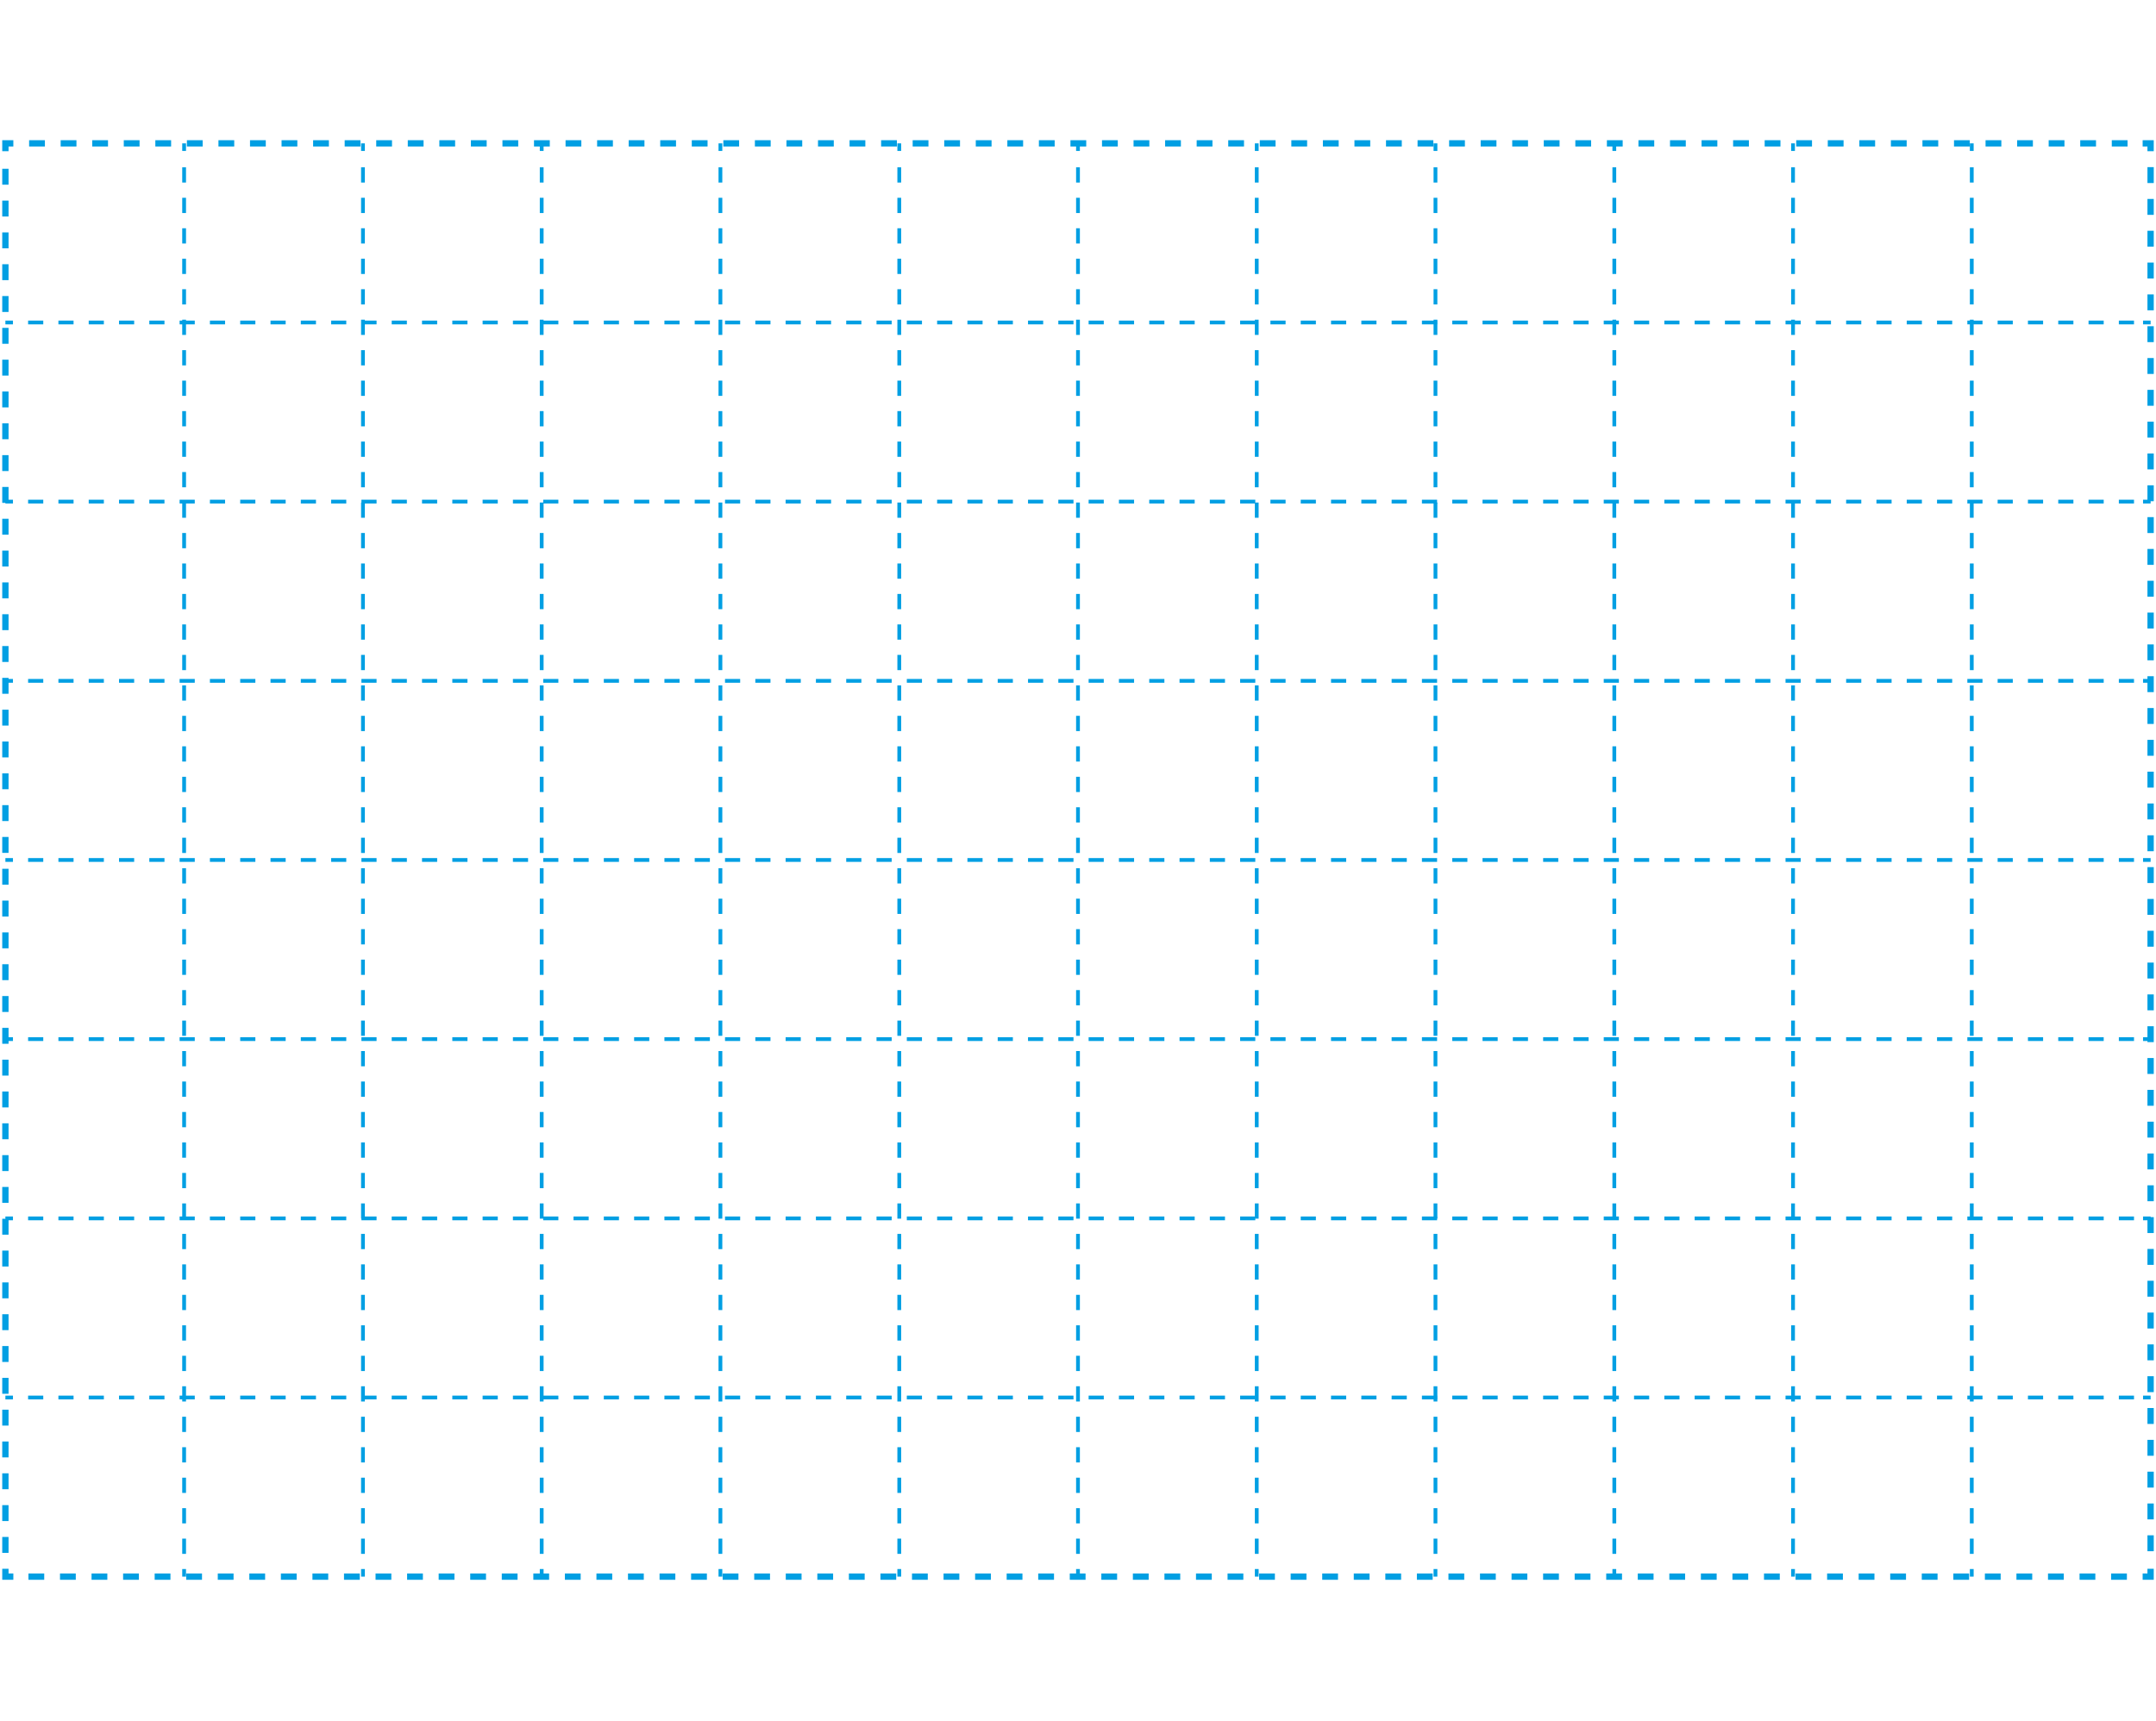 <svg width="481" height="384" viewBox="0 0 481 384" fill="none" xmlns="http://www.w3.org/2000/svg">
<path d="M1.203 71.959H2.891" stroke="#009FE3" stroke-width="0.844" stroke-miterlimit="10"/>
<path d="M6.271 71.959H476.423" stroke="#009FE3" stroke-width="0.844" stroke-miterlimit="10" stroke-dasharray="3.38 3.38"/>
<path d="M478.109 71.959H479.798" stroke="#009FE3" stroke-width="0.844" stroke-miterlimit="10"/>
<path d="M1.203 111.93H2.891" stroke="#009FE3" stroke-width="0.844" stroke-miterlimit="10"/>
<path d="M6.271 111.93H476.423" stroke="#009FE3" stroke-width="0.844" stroke-miterlimit="10" stroke-dasharray="3.38 3.38"/>
<path d="M478.109 111.93H479.798" stroke="#009FE3" stroke-width="0.844" stroke-miterlimit="10"/>
<path d="M1.203 151.928H2.891" stroke="#009FE3" stroke-width="0.844" stroke-miterlimit="10"/>
<path d="M6.271 151.928H476.423" stroke="#009FE3" stroke-width="0.844" stroke-miterlimit="10" stroke-dasharray="3.38 3.38"/>
<path d="M478.109 151.928H479.798" stroke="#009FE3" stroke-width="0.844" stroke-miterlimit="10"/>
<path d="M1.203 191.898H2.891" stroke="#009FE3" stroke-width="0.844" stroke-miterlimit="10"/>
<path d="M6.271 191.898H476.423" stroke="#009FE3" stroke-width="0.844" stroke-miterlimit="10" stroke-dasharray="3.38 3.38"/>
<path d="M478.109 191.898H479.798" stroke="#009FE3" stroke-width="0.844" stroke-miterlimit="10"/>
<path d="M1.203 231.871H2.891" stroke="#009FE3" stroke-width="0.844" stroke-miterlimit="10"/>
<path d="M6.271 231.871H476.423" stroke="#009FE3" stroke-width="0.844" stroke-miterlimit="10" stroke-dasharray="3.38 3.38"/>
<path d="M478.109 231.871H479.798" stroke="#009FE3" stroke-width="0.844" stroke-miterlimit="10"/>
<path d="M1.203 271.875H2.891" stroke="#009FE3" stroke-width="0.844" stroke-miterlimit="10"/>
<path d="M6.271 271.875H476.423" stroke="#009FE3" stroke-width="0.844" stroke-miterlimit="10" stroke-dasharray="3.38 3.38"/>
<path d="M478.109 271.875H479.798" stroke="#009FE3" stroke-width="0.844" stroke-miterlimit="10"/>
<path d="M1.203 311.846H2.891" stroke="#009FE3" stroke-width="0.844" stroke-miterlimit="10"/>
<path d="M6.271 311.846H476.423" stroke="#009FE3" stroke-width="0.844" stroke-miterlimit="10" stroke-dasharray="3.38 3.38"/>
<path d="M478.109 311.846H479.798" stroke="#009FE3" stroke-width="0.844" stroke-miterlimit="10"/>
<path d="M41.076 351.812V350.119" stroke="#009FE3" stroke-width="0.844" stroke-miterlimit="10"/>
<path d="M41.076 346.735V35.371" stroke="#009FE3" stroke-width="0.844" stroke-miterlimit="10" stroke-dasharray="3.4 3.4"/>
<path d="M41.076 33.681V31.988" stroke="#009FE3" stroke-width="0.844" stroke-miterlimit="10"/>
<path d="M80.977 351.812V350.119" stroke="#009FE3" stroke-width="0.844" stroke-miterlimit="10"/>
<path d="M80.977 346.735V35.371" stroke="#009FE3" stroke-width="0.844" stroke-miterlimit="10" stroke-dasharray="3.4 3.4"/>
<path d="M80.977 33.681V31.988" stroke="#009FE3" stroke-width="0.844" stroke-miterlimit="10"/>
<path d="M120.85 351.812V350.119" stroke="#009FE3" stroke-width="0.844" stroke-miterlimit="10"/>
<path d="M120.85 346.735V35.371" stroke="#009FE3" stroke-width="0.844" stroke-miterlimit="10" stroke-dasharray="3.4 3.4"/>
<path d="M120.85 33.681V31.988" stroke="#009FE3" stroke-width="0.844" stroke-miterlimit="10"/>
<path d="M160.723 351.812V350.119" stroke="#009FE3" stroke-width="0.844" stroke-miterlimit="10"/>
<path d="M160.723 346.735V35.371" stroke="#009FE3" stroke-width="0.844" stroke-miterlimit="10" stroke-dasharray="3.4 3.4"/>
<path d="M160.723 33.681V31.988" stroke="#009FE3" stroke-width="0.844" stroke-miterlimit="10"/>
<path d="M200.625 351.812V350.119" stroke="#009FE3" stroke-width="0.844" stroke-miterlimit="10"/>
<path d="M200.625 346.735V35.371" stroke="#009FE3" stroke-width="0.844" stroke-miterlimit="10" stroke-dasharray="3.4 3.4"/>
<path d="M200.625 33.681V31.988" stroke="#009FE3" stroke-width="0.844" stroke-miterlimit="10"/>
<path d="M240.498 351.812V350.119" stroke="#009FE3" stroke-width="0.844" stroke-miterlimit="10"/>
<path d="M240.498 346.735V35.371" stroke="#009FE3" stroke-width="0.844" stroke-miterlimit="10" stroke-dasharray="3.4 3.4"/>
<path d="M240.498 33.681V31.988" stroke="#009FE3" stroke-width="0.844" stroke-miterlimit="10"/>
<path d="M280.377 351.812V350.119" stroke="#009FE3" stroke-width="0.844" stroke-miterlimit="10"/>
<path d="M280.377 346.735V35.371" stroke="#009FE3" stroke-width="0.844" stroke-miterlimit="10" stroke-dasharray="3.4 3.4"/>
<path d="M280.377 33.681V31.988" stroke="#009FE3" stroke-width="0.844" stroke-miterlimit="10"/>
<path d="M320.25 351.812V350.119" stroke="#009FE3" stroke-width="0.844" stroke-miterlimit="10"/>
<path d="M320.25 346.735V35.371" stroke="#009FE3" stroke-width="0.844" stroke-miterlimit="10" stroke-dasharray="3.4 3.4"/>
<path d="M320.25 33.681V31.988" stroke="#009FE3" stroke-width="0.844" stroke-miterlimit="10"/>
<path d="M360.15 351.812V350.119" stroke="#009FE3" stroke-width="0.844" stroke-miterlimit="10"/>
<path d="M360.15 346.735V35.371" stroke="#009FE3" stroke-width="0.844" stroke-miterlimit="10" stroke-dasharray="3.4 3.4"/>
<path d="M360.15 33.681V31.988" stroke="#009FE3" stroke-width="0.844" stroke-miterlimit="10"/>
<path d="M400.023 351.812V350.119" stroke="#009FE3" stroke-width="0.844" stroke-miterlimit="10"/>
<path d="M400.023 346.735V35.371" stroke="#009FE3" stroke-width="0.844" stroke-miterlimit="10" stroke-dasharray="3.4 3.4"/>
<path d="M400.023 33.681V31.988" stroke="#009FE3" stroke-width="0.844" stroke-miterlimit="10"/>
<path d="M439.896 351.812V350.119" stroke="#009FE3" stroke-width="0.844" stroke-miterlimit="10"/>
<path d="M439.896 346.735V35.371" stroke="#009FE3" stroke-width="0.844" stroke-miterlimit="10" stroke-dasharray="3.4 3.4"/>
<path d="M439.896 33.681V31.988" stroke="#009FE3" stroke-width="0.844" stroke-miterlimit="10"/>
<path d="M479.794 350.064V351.813H478.021" stroke="#009FE3" stroke-width="1.407" stroke-miterlimit="10"/>
<path d="M474.506 351.816H4.721" stroke="#009FE3" stroke-width="1.407" stroke-miterlimit="10" stroke-dasharray="3.52 3.52"/>
<path d="M2.976 351.813H1.203V350.064" stroke="#009FE3" stroke-width="1.407" stroke-miterlimit="10"/>
<path d="M1.203 346.511V35.514" stroke="#009FE3" stroke-width="1.407" stroke-miterlimit="10" stroke-dasharray="3.55 3.55"/>
<path d="M1.203 33.737V31.988H2.976" stroke="#009FE3" stroke-width="1.407" stroke-miterlimit="10"/>
<path d="M6.496 31.988H476.282" stroke="#009FE3" stroke-width="1.407" stroke-miterlimit="10" stroke-dasharray="3.52 3.52"/>
<path d="M478.021 31.988H479.794V33.737" stroke="#009FE3" stroke-width="1.407" stroke-miterlimit="10"/>
<path d="M479.797 37.293V348.29" stroke="#009FE3" stroke-width="1.407" stroke-miterlimit="10" stroke-dasharray="3.55 3.55"/>
</svg>

